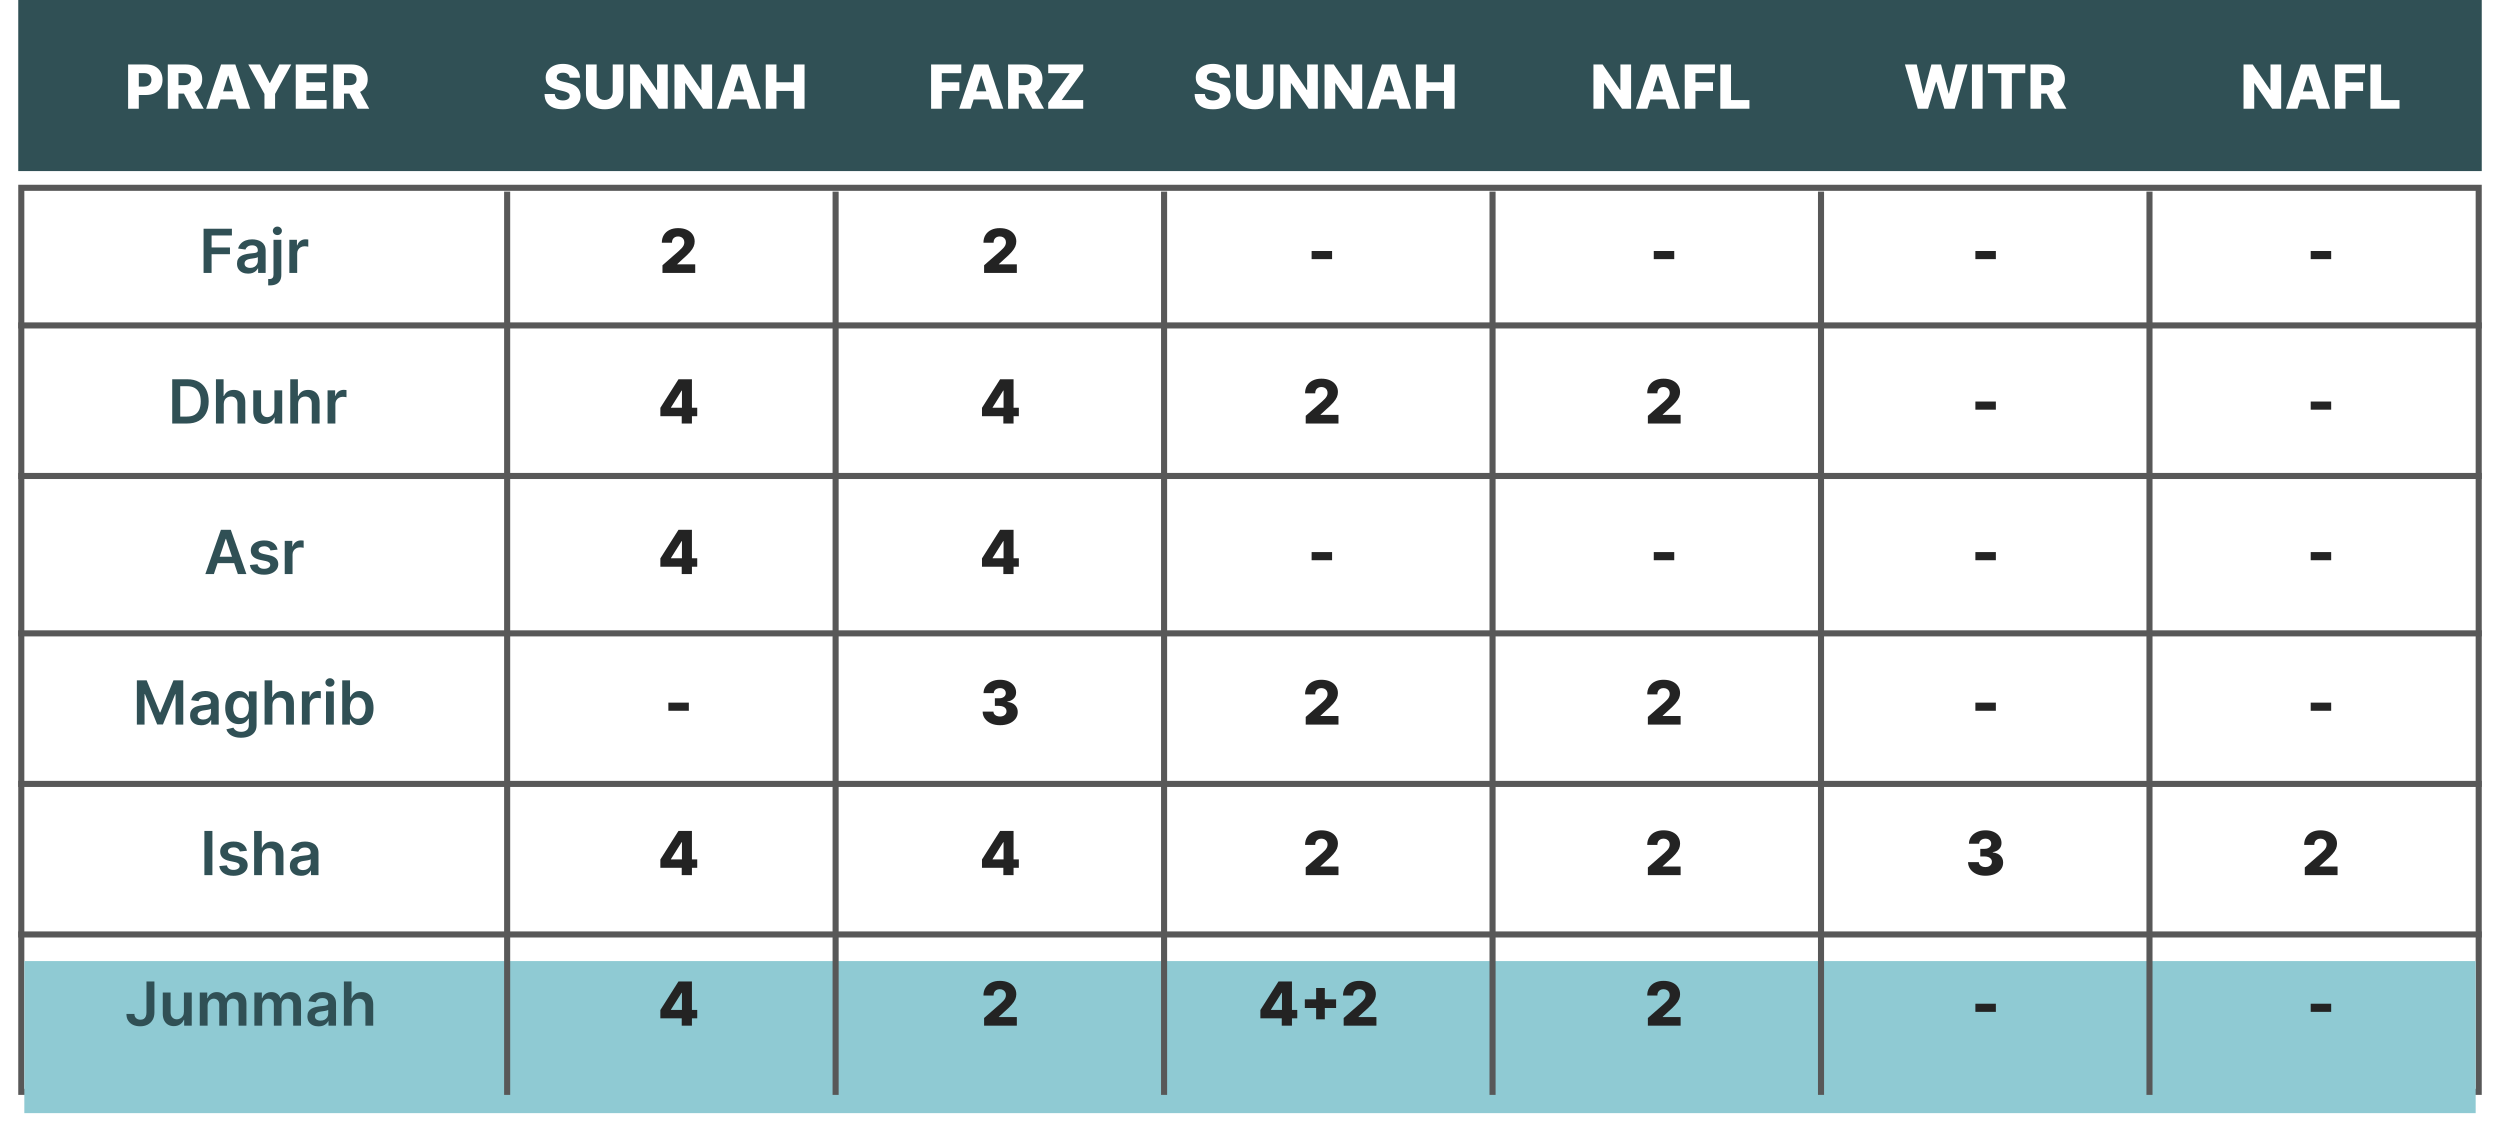 <svg width="411" height="187" viewBox="0 0 411 187" fill="none" xmlns="http://www.w3.org/2000/svg">
<rect x="3.5" y="30.875" width="404" height="148.625" fill="white" stroke="#585858"/>
<g filter="url(#filter0_d_1951_2335)">
<rect x="4" y="154" width="403" height="25" fill="#8FCAD3"/>
</g>
<rect x="3" width="405" height="28.125" fill="#305055"/>
<line x1="83.375" y1="31.5" x2="83.375" y2="180" stroke="#585858"/>
<line x1="137.375" y1="31.5" x2="137.375" y2="180" stroke="#585858"/>
<line x1="191.375" y1="31.5" x2="191.375" y2="180" stroke="#585858"/>
<line x1="245.375" y1="31.5" x2="245.375" y2="180" stroke="#585858"/>
<line x1="299.375" y1="31.5" x2="299.375" y2="180" stroke="#585858"/>
<line x1="353.375" y1="31.5" x2="353.375" y2="180" stroke="#585858"/>
<line x1="3" y1="53.5" x2="408" y2="53.5" stroke="#585858"/>
<line x1="3" y1="78.25" x2="408" y2="78.25" stroke="#585858"/>
<line x1="3" y1="104.125" x2="408" y2="104.125" stroke="#585858"/>
<line x1="3" y1="128.875" x2="408" y2="128.875" stroke="#585858"/>
<line x1="3" y1="153.625" x2="408" y2="153.625" stroke="#585858"/>
<path d="M33.467 44.875V37.602H38.126V38.707H34.785V40.681H37.807V41.785H34.785V44.875H33.467ZM40.791 44.985C40.445 44.985 40.134 44.923 39.857 44.8C39.582 44.675 39.364 44.49 39.203 44.246C39.045 44.003 38.965 43.702 38.965 43.344C38.965 43.037 39.022 42.782 39.136 42.581C39.249 42.38 39.404 42.219 39.601 42.098C39.797 41.977 40.019 41.886 40.265 41.825C40.514 41.761 40.77 41.715 41.036 41.686C41.355 41.653 41.614 41.623 41.813 41.597C42.012 41.569 42.157 41.526 42.247 41.469C42.339 41.41 42.385 41.319 42.385 41.196V41.175C42.385 40.907 42.306 40.7 42.147 40.553C41.989 40.407 41.76 40.333 41.462 40.333C41.147 40.333 40.897 40.402 40.712 40.539C40.53 40.676 40.407 40.839 40.343 41.026L39.143 40.855C39.238 40.524 39.394 40.247 39.612 40.024C39.83 39.799 40.096 39.631 40.411 39.52C40.726 39.406 41.074 39.349 41.455 39.349C41.718 39.349 41.979 39.38 42.239 39.442C42.5 39.503 42.738 39.605 42.953 39.747C43.169 39.887 43.342 40.077 43.472 40.319C43.604 40.56 43.671 40.862 43.671 41.224V44.875H42.435V44.126H42.392C42.314 44.277 42.204 44.419 42.062 44.552C41.922 44.682 41.746 44.787 41.533 44.868C41.322 44.946 41.075 44.985 40.791 44.985ZM41.124 44.041C41.383 44.041 41.606 43.99 41.796 43.888C41.985 43.784 42.131 43.646 42.232 43.476C42.337 43.305 42.389 43.12 42.389 42.918V42.276C42.348 42.309 42.28 42.34 42.183 42.368C42.088 42.396 41.981 42.421 41.863 42.443C41.745 42.464 41.627 42.483 41.511 42.499C41.395 42.516 41.295 42.53 41.21 42.542C41.018 42.568 40.846 42.611 40.695 42.67C40.543 42.729 40.424 42.812 40.336 42.918C40.248 43.023 40.205 43.157 40.205 43.323C40.205 43.56 40.291 43.739 40.464 43.859C40.637 43.98 40.857 44.041 41.124 44.041ZM44.963 39.42H46.249V45.188C46.249 45.581 46.174 45.905 46.025 46.16C45.876 46.416 45.66 46.607 45.379 46.732C45.097 46.858 44.755 46.92 44.352 46.92C44.305 46.92 44.261 46.919 44.221 46.917C44.181 46.917 44.137 46.916 44.09 46.913V45.866C44.125 45.868 44.157 45.869 44.185 45.869C44.214 45.872 44.243 45.873 44.274 45.873C44.52 45.873 44.697 45.812 44.803 45.692C44.91 45.573 44.963 45.399 44.963 45.17V39.42ZM45.602 38.646C45.397 38.646 45.22 38.579 45.073 38.444C44.929 38.307 44.857 38.142 44.857 37.95C44.857 37.756 44.929 37.592 45.073 37.457C45.22 37.319 45.397 37.251 45.602 37.251C45.806 37.251 45.98 37.319 46.124 37.457C46.271 37.592 46.345 37.756 46.345 37.95C46.345 38.142 46.271 38.307 46.124 38.444C45.98 38.579 45.806 38.646 45.602 38.646ZM47.571 44.875V39.42H48.817V40.33H48.874C48.973 40.015 49.144 39.772 49.385 39.602C49.629 39.429 49.907 39.342 50.22 39.342C50.291 39.342 50.37 39.346 50.458 39.353C50.548 39.358 50.622 39.366 50.681 39.378V40.56C50.627 40.541 50.541 40.525 50.422 40.511C50.306 40.494 50.194 40.486 50.085 40.486C49.85 40.486 49.64 40.537 49.453 40.639C49.268 40.738 49.123 40.876 49.016 41.054C48.909 41.231 48.856 41.436 48.856 41.668V44.875H47.571Z" fill="#305055"/>
<path d="M108.91 44.875V43.611L111.563 41.288C111.762 41.108 111.931 40.944 112.071 40.795C112.21 40.643 112.317 40.492 112.39 40.34C112.464 40.186 112.5 40.019 112.5 39.84C112.5 39.638 112.457 39.467 112.369 39.325C112.281 39.18 112.161 39.069 112.007 38.991C111.853 38.913 111.677 38.874 111.478 38.874C111.276 38.874 111.1 38.915 110.949 38.998C110.797 39.078 110.679 39.196 110.593 39.349C110.511 39.503 110.469 39.69 110.469 39.91H108.804C108.804 39.416 108.915 38.988 109.138 38.629C109.36 38.269 109.673 37.992 110.075 37.798C110.48 37.601 110.95 37.503 111.485 37.503C112.036 37.503 112.516 37.595 112.923 37.78C113.33 37.965 113.645 38.222 113.868 38.554C114.093 38.883 114.205 39.265 114.205 39.701C114.205 39.978 114.149 40.253 114.038 40.525C113.927 40.797 113.727 41.098 113.438 41.427C113.151 41.756 112.744 42.15 112.216 42.609L111.346 43.412V43.458H114.294V44.875H108.91Z" fill="#232323"/>
<path d="M161.785 44.875V43.611L164.438 41.288C164.637 41.108 164.806 40.944 164.946 40.795C165.085 40.643 165.192 40.492 165.265 40.34C165.339 40.186 165.375 40.019 165.375 39.84C165.375 39.638 165.332 39.467 165.244 39.325C165.156 39.18 165.036 39.069 164.882 38.991C164.728 38.913 164.552 38.874 164.353 38.874C164.151 38.874 163.975 38.915 163.824 38.998C163.672 39.078 163.554 39.196 163.468 39.349C163.386 39.503 163.344 39.69 163.344 39.91H161.679C161.679 39.416 161.79 38.988 162.013 38.629C162.235 38.269 162.548 37.992 162.95 37.798C163.355 37.601 163.825 37.503 164.36 37.503C164.911 37.503 165.391 37.595 165.798 37.78C166.205 37.965 166.52 38.222 166.743 38.554C166.968 38.883 167.08 39.265 167.08 39.701C167.08 39.978 167.024 40.253 166.913 40.525C166.802 40.797 166.602 41.098 166.313 41.427C166.026 41.756 165.619 42.15 165.091 42.609L164.221 43.412V43.458H167.169V44.875H161.785Z" fill="#232323"/>
<path d="M218.995 41.264V42.602H215.629V41.264H218.995Z" fill="#232323"/>
<path d="M275.245 41.264V42.602H271.879V41.264H275.245Z" fill="#232323"/>
<path d="M328.12 41.264V42.602H324.754V41.264H328.12Z" fill="#232323"/>
<path d="M383.245 41.264V42.602H379.879V41.264H383.245Z" fill="#232323"/>
<path d="M30.776 69.625H28.312V62.352H30.826C31.548 62.352 32.169 62.498 32.687 62.789C33.208 63.078 33.608 63.493 33.887 64.035C34.167 64.578 34.306 65.226 34.306 65.981C34.306 66.739 34.166 67.39 33.884 67.935C33.604 68.479 33.201 68.897 32.673 69.188C32.147 69.479 31.515 69.625 30.776 69.625ZM29.63 68.485H30.713C31.219 68.485 31.642 68.393 31.98 68.208C32.319 68.021 32.573 67.743 32.744 67.374C32.914 67.002 33 66.538 33 65.981C33 65.425 32.914 64.963 32.744 64.597C32.573 64.227 32.321 63.952 31.988 63.769C31.656 63.584 31.244 63.492 30.752 63.492H29.63V68.485ZM36.787 66.429V69.625H35.501V62.352H36.758V65.097H36.822C36.95 64.79 37.148 64.547 37.415 64.369C37.685 64.189 38.029 64.099 38.445 64.099C38.824 64.099 39.154 64.179 39.436 64.337C39.718 64.496 39.935 64.728 40.089 65.033C40.246 65.339 40.324 65.712 40.324 66.152V69.625H39.038V66.351C39.038 65.984 38.944 65.699 38.754 65.495C38.567 65.289 38.304 65.186 37.966 65.186C37.739 65.186 37.535 65.236 37.355 65.335C37.178 65.432 37.038 65.573 36.936 65.758C36.837 65.942 36.787 66.166 36.787 66.429ZM45.111 67.331V64.171H46.396V69.625H45.15V68.656H45.093C44.97 68.961 44.767 69.211 44.486 69.405C44.206 69.599 43.862 69.696 43.452 69.696C43.095 69.696 42.779 69.617 42.504 69.458C42.232 69.297 42.019 69.064 41.865 68.758C41.711 68.451 41.634 68.079 41.634 67.644V64.171H42.92V67.445C42.92 67.79 43.014 68.065 43.204 68.269C43.393 68.472 43.642 68.574 43.95 68.574C44.139 68.574 44.322 68.528 44.5 68.435C44.678 68.343 44.823 68.206 44.937 68.023C45.053 67.839 45.111 67.608 45.111 67.331ZM49.004 66.429V69.625H47.718V62.352H48.975V65.097H49.039C49.167 64.79 49.365 64.547 49.632 64.369C49.902 64.189 50.245 64.099 50.662 64.099C51.041 64.099 51.371 64.179 51.653 64.337C51.934 64.496 52.152 64.728 52.306 65.033C52.462 65.339 52.541 65.712 52.541 66.152V69.625H51.255V66.351C51.255 65.984 51.16 65.699 50.971 65.495C50.784 65.289 50.521 65.186 50.183 65.186C49.955 65.186 49.752 65.236 49.572 65.335C49.394 65.432 49.255 65.573 49.153 65.758C49.053 65.942 49.004 66.166 49.004 66.429ZM53.851 69.625V64.171H55.097V65.079H55.154C55.254 64.765 55.424 64.522 55.666 64.352C55.909 64.179 56.188 64.092 56.5 64.092C56.571 64.092 56.65 64.096 56.738 64.103C56.828 64.108 56.903 64.116 56.962 64.128V65.31C56.907 65.291 56.821 65.275 56.703 65.261C56.587 65.244 56.474 65.236 56.365 65.236C56.131 65.236 55.92 65.287 55.733 65.388C55.548 65.488 55.403 65.626 55.296 65.804C55.19 65.981 55.136 66.186 55.136 66.418V69.625H53.851Z" fill="#305055"/>
<path d="M108.563 68.418V67.047L111.542 62.352H112.76V64.213H112.053L110.31 66.976V67.033H114.624V68.418H108.563ZM112.075 69.625V67.999L112.11 67.398V62.352H113.754V69.625H112.075Z" fill="#232323"/>
<path d="M161.438 68.418V67.047L164.417 62.352H165.635V64.213H164.928L163.185 66.976V67.033H167.499V68.418H161.438ZM164.95 69.625V67.999L164.985 67.398V62.352H166.629V69.625H164.95Z" fill="#232323"/>
<path d="M214.66 69.625V68.361L217.313 66.038C217.512 65.858 217.681 65.694 217.821 65.545C217.96 65.393 218.067 65.242 218.14 65.09C218.214 64.936 218.25 64.769 218.25 64.59C218.25 64.388 218.207 64.217 218.119 64.075C218.031 63.93 217.911 63.819 217.757 63.741C217.603 63.663 217.427 63.624 217.228 63.624C217.026 63.624 216.85 63.665 216.699 63.748C216.547 63.828 216.429 63.946 216.343 64.099C216.261 64.253 216.219 64.44 216.219 64.66H214.554C214.554 64.166 214.665 63.738 214.888 63.379C215.11 63.019 215.423 62.742 215.825 62.548C216.23 62.351 216.7 62.253 217.235 62.253C217.786 62.253 218.266 62.345 218.673 62.53C219.08 62.715 219.395 62.972 219.618 63.304C219.843 63.633 219.955 64.015 219.955 64.451C219.955 64.728 219.899 65.003 219.788 65.275C219.677 65.547 219.477 65.848 219.188 66.177C218.901 66.506 218.494 66.9 217.966 67.359L217.096 68.162V68.208H220.044V69.625H214.66Z" fill="#232323"/>
<path d="M270.91 69.625V68.361L273.563 66.038C273.762 65.858 273.931 65.694 274.071 65.545C274.21 65.393 274.317 65.242 274.39 65.09C274.464 64.936 274.5 64.769 274.5 64.59C274.5 64.388 274.457 64.217 274.369 64.075C274.281 63.93 274.161 63.819 274.007 63.741C273.853 63.663 273.677 63.624 273.478 63.624C273.276 63.624 273.1 63.665 272.949 63.748C272.797 63.828 272.679 63.946 272.593 64.099C272.511 64.253 272.469 64.44 272.469 64.66H270.804C270.804 64.166 270.915 63.738 271.138 63.379C271.36 63.019 271.673 62.742 272.075 62.548C272.48 62.351 272.95 62.253 273.485 62.253C274.036 62.253 274.516 62.345 274.923 62.53C275.33 62.715 275.645 62.972 275.868 63.304C276.093 63.633 276.205 64.015 276.205 64.451C276.205 64.728 276.149 65.003 276.038 65.275C275.927 65.547 275.727 65.848 275.438 66.177C275.151 66.506 274.744 66.9 274.216 67.359L273.346 68.162V68.208H276.294V69.625H270.91Z" fill="#232323"/>
<path d="M328.12 66.013V67.352H324.754V66.013H328.12Z" fill="#232323"/>
<path d="M383.245 66.013V67.352H379.879V66.013H383.245Z" fill="#232323"/>
<path d="M35.163 94.375H33.757L36.317 87.102H37.944L40.508 94.375H39.101L37.159 88.594H37.102L35.163 94.375ZM35.209 91.523H39.044V92.582H35.209V91.523ZM45.632 90.362L44.46 90.49C44.427 90.372 44.369 90.26 44.286 90.156C44.205 90.052 44.096 89.968 43.959 89.904C43.822 89.84 43.654 89.808 43.455 89.808C43.187 89.808 42.962 89.866 42.78 89.982C42.6 90.098 42.511 90.249 42.514 90.433C42.511 90.592 42.569 90.721 42.688 90.82C42.809 90.92 43.008 91.001 43.284 91.065L44.215 91.264C44.731 91.376 45.114 91.552 45.365 91.793C45.619 92.035 45.747 92.351 45.749 92.742C45.747 93.085 45.646 93.388 45.447 93.651C45.251 93.911 44.977 94.115 44.627 94.261C44.276 94.408 43.874 94.481 43.419 94.481C42.752 94.481 42.214 94.342 41.807 94.062C41.4 93.781 41.157 93.389 41.079 92.887L42.333 92.766C42.39 93.013 42.51 93.198 42.695 93.324C42.88 93.449 43.12 93.512 43.416 93.512C43.721 93.512 43.966 93.449 44.151 93.324C44.338 93.198 44.431 93.043 44.431 92.859C44.431 92.702 44.371 92.573 44.25 92.472C44.132 92.37 43.947 92.292 43.696 92.237L42.766 92.042C42.243 91.933 41.856 91.749 41.605 91.492C41.354 91.231 41.23 90.902 41.232 90.504C41.23 90.168 41.321 89.877 41.505 89.631C41.692 89.382 41.952 89.19 42.283 89.055C42.617 88.918 43.002 88.849 43.437 88.849C44.076 88.849 44.579 88.986 44.946 89.258C45.316 89.53 45.544 89.898 45.632 90.362ZM46.809 94.375V88.921H48.055V89.829H48.112C48.212 89.515 48.382 89.272 48.624 89.102C48.867 88.929 49.146 88.842 49.458 88.842C49.529 88.842 49.608 88.846 49.696 88.853C49.786 88.858 49.861 88.866 49.92 88.878V90.06C49.865 90.041 49.779 90.025 49.66 90.011C49.544 89.994 49.432 89.986 49.323 89.986C49.089 89.986 48.878 90.037 48.691 90.138C48.506 90.238 48.361 90.376 48.254 90.554C48.148 90.731 48.094 90.936 48.094 91.168V94.375H46.809Z" fill="#305055"/>
<path d="M108.563 93.168V91.797L111.542 87.102H112.76V88.963H112.053L110.31 91.726V91.783H114.624V93.168H108.563ZM112.075 94.375V92.749L112.11 92.148V87.102H113.754V94.375H112.075Z" fill="#232323"/>
<path d="M161.438 93.168V91.797L164.417 87.102H165.635V88.963H164.928L163.185 91.726V91.783H167.499V93.168H161.438ZM164.95 94.375V92.749L164.985 92.148V87.102H166.629V94.375H164.95Z" fill="#232323"/>
<path d="M218.995 90.763V92.102H215.629V90.763H218.995Z" fill="#232323"/>
<path d="M275.245 90.763V92.102H271.879V90.763H275.245Z" fill="#232323"/>
<path d="M328.12 90.763V92.102H324.754V90.763H328.12Z" fill="#232323"/>
<path d="M383.245 90.763V92.102H379.879V90.763H383.245Z" fill="#232323"/>
<path d="M22.5 111.852H24.113L26.272 117.122H26.357L28.516 111.852H30.128V119.125H28.864V114.129H28.797L26.787 119.104H25.842L23.832 114.118H23.765V119.125H22.5V111.852ZM33.076 119.235C32.73 119.235 32.419 119.174 32.142 119.05C31.867 118.925 31.649 118.74 31.488 118.496C31.33 118.253 31.25 117.952 31.25 117.594C31.25 117.287 31.307 117.032 31.421 116.831C31.535 116.63 31.69 116.469 31.886 116.348C32.083 116.227 32.304 116.136 32.55 116.075C32.799 116.011 33.056 115.964 33.321 115.936C33.64 115.903 33.9 115.873 34.099 115.847C34.297 115.819 34.442 115.776 34.532 115.719C34.624 115.66 34.67 115.569 34.67 115.446V115.425C34.67 115.157 34.591 114.95 34.432 114.803C34.274 114.656 34.045 114.583 33.747 114.583C33.432 114.583 33.182 114.652 32.998 114.789C32.815 114.926 32.692 115.089 32.628 115.276L31.428 115.105C31.523 114.774 31.679 114.497 31.897 114.274C32.115 114.049 32.381 113.881 32.696 113.77C33.011 113.656 33.359 113.599 33.74 113.599C34.003 113.599 34.264 113.63 34.525 113.692C34.785 113.753 35.023 113.855 35.239 113.997C35.454 114.137 35.627 114.327 35.757 114.569C35.889 114.81 35.956 115.112 35.956 115.474V119.125H34.72V118.376H34.677C34.599 118.527 34.489 118.669 34.347 118.802C34.207 118.932 34.031 119.037 33.818 119.118C33.607 119.196 33.36 119.235 33.076 119.235ZM33.41 118.29C33.668 118.29 33.891 118.24 34.081 118.138C34.27 118.034 34.416 117.896 34.518 117.726C34.622 117.555 34.674 117.37 34.674 117.168V116.526C34.634 116.559 34.565 116.589 34.468 116.618C34.373 116.646 34.267 116.671 34.148 116.692C34.03 116.714 33.913 116.733 33.797 116.749C33.681 116.766 33.58 116.78 33.495 116.792C33.303 116.818 33.132 116.861 32.98 116.92C32.828 116.979 32.709 117.062 32.621 117.168C32.534 117.272 32.49 117.407 32.49 117.573C32.49 117.81 32.576 117.989 32.749 118.109C32.922 118.23 33.142 118.29 33.41 118.29ZM39.621 121.284C39.159 121.284 38.762 121.221 38.431 121.096C38.099 120.973 37.833 120.807 37.632 120.599C37.431 120.39 37.291 120.16 37.213 119.906L38.371 119.626C38.423 119.732 38.498 119.838 38.598 119.942C38.697 120.048 38.831 120.136 38.999 120.205C39.17 120.276 39.384 120.311 39.642 120.311C40.007 120.311 40.308 120.222 40.547 120.045C40.786 119.87 40.906 119.581 40.906 119.178V118.145H40.842C40.776 118.277 40.679 118.414 40.551 118.553C40.425 118.693 40.259 118.81 40.05 118.905C39.844 119 39.585 119.047 39.273 119.047C38.853 119.047 38.474 118.949 38.133 118.752C37.794 118.553 37.524 118.257 37.323 117.864C37.124 117.469 37.025 116.974 37.025 116.38C37.025 115.781 37.124 115.276 37.323 114.864C37.524 114.449 37.795 114.136 38.136 113.923C38.477 113.707 38.857 113.599 39.276 113.599C39.596 113.599 39.858 113.654 40.065 113.763C40.273 113.869 40.438 113.998 40.562 114.15C40.685 114.299 40.778 114.44 40.842 114.572H40.913V113.67H42.181V119.214C42.181 119.68 42.07 120.066 41.847 120.371C41.625 120.677 41.32 120.905 40.934 121.057C40.549 121.208 40.111 121.284 39.621 121.284ZM39.631 118.038C39.904 118.038 40.136 117.972 40.327 117.839C40.519 117.707 40.665 117.516 40.764 117.268C40.864 117.019 40.913 116.721 40.913 116.373C40.913 116.03 40.864 115.729 40.764 115.471C40.667 115.213 40.523 115.013 40.331 114.871C40.141 114.726 39.908 114.654 39.631 114.654C39.345 114.654 39.106 114.729 38.914 114.878C38.722 115.027 38.578 115.232 38.481 115.492C38.384 115.75 38.335 116.044 38.335 116.373C38.335 116.707 38.384 116.999 38.481 117.25C38.58 117.499 38.726 117.693 38.917 117.832C39.112 117.97 39.349 118.038 39.631 118.038ZM44.784 115.929V119.125H43.498V111.852H44.755V114.597H44.819C44.947 114.29 45.145 114.047 45.413 113.869C45.682 113.689 46.026 113.599 46.442 113.599C46.821 113.599 47.151 113.679 47.433 113.837C47.715 113.996 47.933 114.228 48.087 114.533C48.243 114.839 48.321 115.212 48.321 115.652V119.125H47.035V115.851C47.035 115.484 46.941 115.199 46.751 114.995C46.564 114.789 46.301 114.686 45.963 114.686C45.736 114.686 45.532 114.736 45.352 114.835C45.175 114.932 45.035 115.073 44.933 115.258C44.834 115.442 44.784 115.666 44.784 115.929ZM49.631 119.125V113.67H50.878V114.58H50.934C51.034 114.265 51.204 114.022 51.446 113.852C51.69 113.679 51.968 113.592 52.28 113.592C52.351 113.592 52.431 113.596 52.518 113.603C52.608 113.608 52.683 113.616 52.742 113.628V114.81C52.688 114.791 52.601 114.775 52.483 114.761C52.367 114.744 52.254 114.736 52.145 114.736C51.911 114.736 51.7 114.787 51.513 114.888C51.329 114.988 51.183 115.126 51.077 115.304C50.97 115.482 50.917 115.686 50.917 115.918V119.125H49.631ZM53.596 119.125V113.67H54.882V119.125H53.596ZM54.242 112.896C54.039 112.896 53.864 112.829 53.717 112.694C53.57 112.557 53.497 112.392 53.497 112.2C53.497 112.006 53.57 111.842 53.717 111.707C53.864 111.569 54.039 111.501 54.242 111.501C54.448 111.501 54.623 111.569 54.768 111.707C54.915 111.842 54.988 112.006 54.988 112.2C54.988 112.392 54.915 112.557 54.768 112.694C54.623 112.829 54.448 112.896 54.242 112.896ZM56.26 119.125V111.852H57.546V114.572H57.599C57.665 114.44 57.759 114.299 57.88 114.15C58 113.998 58.164 113.869 58.37 113.763C58.576 113.654 58.838 113.599 59.158 113.599C59.579 113.599 59.959 113.707 60.298 113.923C60.639 114.136 60.909 114.452 61.108 114.871C61.309 115.287 61.409 115.799 61.409 116.405C61.409 117.004 61.311 117.513 61.115 117.932C60.918 118.351 60.651 118.67 60.312 118.891C59.974 119.111 59.59 119.221 59.162 119.221C58.849 119.221 58.59 119.169 58.384 119.065C58.178 118.96 58.012 118.835 57.887 118.688C57.764 118.539 57.668 118.398 57.599 118.266H57.525V119.125H56.26ZM57.521 116.398C57.521 116.75 57.571 117.059 57.67 117.325C57.772 117.59 57.917 117.797 58.107 117.946C58.299 118.093 58.531 118.166 58.803 118.166C59.087 118.166 59.325 118.09 59.517 117.939C59.709 117.785 59.853 117.576 59.95 117.31C60.049 117.043 60.099 116.739 60.099 116.398C60.099 116.059 60.05 115.759 59.953 115.496C59.856 115.233 59.712 115.027 59.52 114.878C59.328 114.729 59.089 114.654 58.803 114.654C58.528 114.654 58.295 114.726 58.103 114.871C57.912 115.015 57.766 115.218 57.666 115.478C57.569 115.738 57.521 116.045 57.521 116.398Z" fill="#305055"/>
<path d="M113.245 115.513V116.852H109.879V115.513H113.245Z" fill="#232323"/>
<path d="M164.405 119.224C163.851 119.224 163.36 119.13 162.931 118.94C162.505 118.749 162.169 118.485 161.923 118.148C161.677 117.812 161.551 117.425 161.546 116.987H163.315C163.322 117.146 163.373 117.287 163.468 117.41C163.562 117.531 163.691 117.625 163.855 117.694C164.018 117.763 164.204 117.797 164.412 117.797C164.621 117.797 164.804 117.76 164.963 117.687C165.124 117.611 165.249 117.508 165.339 117.378C165.429 117.245 165.473 117.094 165.47 116.923C165.473 116.753 165.424 116.601 165.325 116.469C165.225 116.336 165.085 116.233 164.902 116.16C164.722 116.086 164.509 116.05 164.263 116.05H163.556V114.8H164.263C164.478 114.8 164.668 114.764 164.831 114.693C164.997 114.622 165.126 114.523 165.218 114.395C165.311 114.265 165.356 114.116 165.353 113.947C165.356 113.784 165.317 113.641 165.236 113.518C165.158 113.392 165.048 113.295 164.906 113.227C164.766 113.158 164.604 113.124 164.419 113.124C164.225 113.124 164.049 113.158 163.89 113.227C163.734 113.295 163.61 113.392 163.517 113.518C163.425 113.643 163.376 113.789 163.372 113.955H161.692C161.697 113.521 161.818 113.14 162.054 112.811C162.291 112.48 162.613 112.22 163.02 112.033C163.43 111.846 163.896 111.753 164.419 111.753C164.94 111.753 165.398 111.844 165.794 112.026C166.189 112.209 166.497 112.457 166.717 112.772C166.937 113.085 167.047 113.438 167.047 113.834C167.05 114.243 166.916 114.581 166.646 114.846C166.378 115.111 166.034 115.274 165.612 115.336V115.393C166.176 115.459 166.601 115.641 166.887 115.94C167.176 116.238 167.319 116.611 167.317 117.058C167.317 117.48 167.193 117.854 166.944 118.18C166.698 118.505 166.355 118.76 165.914 118.947C165.476 119.132 164.973 119.224 164.405 119.224Z" fill="#232323"/>
<path d="M214.66 119.125V117.861L217.313 115.538C217.512 115.358 217.681 115.194 217.821 115.045C217.96 114.893 218.067 114.742 218.14 114.59C218.214 114.436 218.25 114.269 218.25 114.089C218.25 113.888 218.207 113.717 218.119 113.575C218.031 113.43 217.911 113.319 217.757 113.241C217.603 113.163 217.427 113.124 217.228 113.124C217.026 113.124 216.85 113.165 216.699 113.248C216.547 113.328 216.429 113.446 216.343 113.599C216.261 113.753 216.219 113.94 216.219 114.161H214.554C214.554 113.666 214.665 113.238 214.888 112.879C215.11 112.519 215.423 112.242 215.825 112.048C216.23 111.851 216.7 111.753 217.235 111.753C217.786 111.753 218.266 111.845 218.673 112.03C219.08 112.214 219.395 112.473 219.618 112.804C219.843 113.133 219.955 113.515 219.955 113.951C219.955 114.228 219.899 114.503 219.788 114.775C219.677 115.047 219.477 115.348 219.188 115.677C218.901 116.006 218.494 116.4 217.966 116.859L217.096 117.662V117.708H220.044V119.125H214.66Z" fill="#232323"/>
<path d="M270.91 119.125V117.861L273.563 115.538C273.762 115.358 273.931 115.194 274.071 115.045C274.21 114.893 274.317 114.742 274.39 114.59C274.464 114.436 274.5 114.269 274.5 114.089C274.5 113.888 274.457 113.717 274.369 113.575C274.281 113.43 274.161 113.319 274.007 113.241C273.853 113.163 273.677 113.124 273.478 113.124C273.276 113.124 273.1 113.165 272.949 113.248C272.797 113.328 272.679 113.446 272.593 113.599C272.511 113.753 272.469 113.94 272.469 114.161H270.804C270.804 113.666 270.915 113.238 271.138 112.879C271.36 112.519 271.673 112.242 272.075 112.048C272.48 111.851 272.95 111.753 273.485 111.753C274.036 111.753 274.516 111.845 274.923 112.03C275.33 112.214 275.645 112.473 275.868 112.804C276.093 113.133 276.205 113.515 276.205 113.951C276.205 114.228 276.149 114.503 276.038 114.775C275.927 115.047 275.727 115.348 275.438 115.677C275.151 116.006 274.744 116.4 274.216 116.859L273.346 117.662V117.708H276.294V119.125H270.91Z" fill="#232323"/>
<path d="M328.12 115.513V116.852H324.754V115.513H328.12Z" fill="#232323"/>
<path d="M383.245 115.513V116.852H379.879V115.513H383.245Z" fill="#232323"/>
<path d="M34.919 136.602V143.875H33.601V136.602H34.919ZM40.599 139.862L39.428 139.99C39.395 139.872 39.337 139.76 39.254 139.656C39.173 139.552 39.064 139.468 38.927 139.404C38.79 139.34 38.621 139.308 38.423 139.308C38.155 139.308 37.93 139.366 37.748 139.482C37.568 139.598 37.479 139.749 37.482 139.933C37.479 140.092 37.537 140.221 37.656 140.32C37.776 140.42 37.975 140.501 38.252 140.565L39.183 140.764C39.699 140.875 40.082 141.052 40.333 141.293C40.587 141.535 40.714 141.851 40.717 142.241C40.714 142.585 40.614 142.888 40.415 143.151C40.218 143.411 39.945 143.615 39.594 143.761C39.244 143.908 38.842 143.982 38.387 143.982C37.719 143.982 37.182 143.842 36.775 143.562C36.368 143.281 36.125 142.889 36.047 142.387L37.3 142.266C37.357 142.513 37.478 142.698 37.663 142.824C37.847 142.949 38.088 143.012 38.384 143.012C38.689 143.012 38.934 142.949 39.119 142.824C39.306 142.698 39.399 142.543 39.399 142.359C39.399 142.202 39.339 142.073 39.218 141.972C39.1 141.87 38.915 141.792 38.664 141.737L37.734 141.542C37.211 141.433 36.824 141.25 36.572 140.991C36.322 140.731 36.197 140.402 36.2 140.004C36.197 139.668 36.288 139.377 36.473 139.131C36.66 138.882 36.919 138.69 37.251 138.555C37.585 138.418 37.969 138.349 38.405 138.349C39.044 138.349 39.547 138.486 39.914 138.758C40.283 139.03 40.512 139.398 40.599 139.862ZM43.062 140.679V143.875H41.777V136.602H43.034V139.347H43.098C43.226 139.04 43.423 138.797 43.691 138.619C43.961 138.439 44.304 138.349 44.721 138.349C45.099 138.349 45.43 138.429 45.711 138.587C45.993 138.746 46.211 138.978 46.365 139.283C46.521 139.589 46.599 139.962 46.599 140.402V143.875H45.314V140.601C45.314 140.234 45.219 139.949 45.03 139.745C44.843 139.539 44.58 139.436 44.241 139.436C44.014 139.436 43.81 139.486 43.63 139.585C43.453 139.682 43.313 139.823 43.211 140.008C43.112 140.192 43.062 140.416 43.062 140.679ZM49.479 143.985C49.133 143.985 48.822 143.924 48.545 143.8C48.271 143.675 48.053 143.49 47.892 143.246C47.733 143.003 47.654 142.702 47.654 142.344C47.654 142.037 47.711 141.782 47.824 141.581C47.938 141.38 48.093 141.219 48.289 141.098C48.486 140.977 48.707 140.886 48.954 140.825C49.202 140.761 49.459 140.714 49.724 140.686C50.044 140.653 50.303 140.623 50.502 140.597C50.701 140.569 50.845 140.526 50.935 140.469C51.027 140.41 51.074 140.319 51.074 140.196V140.175C51.074 139.907 50.994 139.7 50.836 139.553C50.677 139.406 50.449 139.333 50.15 139.333C49.835 139.333 49.586 139.402 49.401 139.539C49.219 139.676 49.096 139.839 49.032 140.026L47.831 139.855C47.926 139.524 48.082 139.247 48.3 139.024C48.518 138.799 48.784 138.631 49.099 138.52C49.414 138.406 49.762 138.349 50.143 138.349C50.406 138.349 50.668 138.38 50.928 138.442C51.188 138.503 51.426 138.605 51.642 138.747C51.857 138.887 52.03 139.077 52.16 139.319C52.293 139.56 52.359 139.862 52.359 140.224V143.875H51.123V143.126H51.081C51.003 143.277 50.892 143.419 50.75 143.552C50.611 143.682 50.434 143.787 50.221 143.868C50.011 143.946 49.763 143.985 49.479 143.985ZM49.813 143.04C50.071 143.04 50.295 142.99 50.484 142.888C50.673 142.784 50.819 142.646 50.921 142.476C51.025 142.305 51.077 142.12 51.077 141.918V141.276C51.037 141.309 50.968 141.339 50.871 141.368C50.776 141.396 50.67 141.421 50.552 141.442C50.433 141.464 50.316 141.483 50.2 141.499C50.084 141.516 49.983 141.53 49.898 141.542C49.706 141.568 49.535 141.611 49.383 141.67C49.232 141.729 49.112 141.812 49.025 141.918C48.937 142.022 48.893 142.157 48.893 142.323C48.893 142.56 48.98 142.739 49.152 142.859C49.325 142.98 49.545 143.04 49.813 143.04Z" fill="#305055"/>
<path d="M108.563 142.668V141.297L111.542 136.602H112.76V138.463H112.053L110.31 141.226V141.283H114.624V142.668H108.563ZM112.075 143.875V142.249L112.11 141.648V136.602H113.754V143.875H112.075Z" fill="#232323"/>
<path d="M161.438 142.668V141.297L164.417 136.602H165.635V138.463H164.928L163.185 141.226V141.283H167.499V142.668H161.438ZM164.95 143.875V142.249L164.985 141.648V136.602H166.629V143.875H164.95Z" fill="#232323"/>
<path d="M214.66 143.875V142.611L217.313 140.288C217.512 140.108 217.681 139.944 217.821 139.795C217.96 139.643 218.067 139.492 218.14 139.34C218.214 139.186 218.25 139.019 218.25 138.839C218.25 138.638 218.207 138.467 218.119 138.325C218.031 138.18 217.911 138.069 217.757 137.991C217.603 137.913 217.427 137.874 217.228 137.874C217.026 137.874 216.85 137.915 216.699 137.998C216.547 138.078 216.429 138.196 216.343 138.349C216.261 138.503 216.219 138.69 216.219 138.911H214.554C214.554 138.416 214.665 137.988 214.888 137.629C215.11 137.269 215.423 136.992 215.825 136.798C216.23 136.601 216.7 136.503 217.235 136.503C217.786 136.503 218.266 136.595 218.673 136.78C219.08 136.964 219.395 137.223 219.618 137.554C219.843 137.883 219.955 138.265 219.955 138.701C219.955 138.978 219.899 139.253 219.788 139.525C219.677 139.797 219.477 140.098 219.188 140.427C218.901 140.756 218.494 141.15 217.966 141.609L217.096 142.412V142.458H220.044V143.875H214.66Z" fill="#232323"/>
<path d="M270.91 143.875V142.611L273.563 140.288C273.762 140.108 273.931 139.944 274.071 139.795C274.21 139.643 274.317 139.492 274.39 139.34C274.464 139.186 274.5 139.019 274.5 138.839C274.5 138.638 274.457 138.467 274.369 138.325C274.281 138.18 274.161 138.069 274.007 137.991C273.853 137.913 273.677 137.874 273.478 137.874C273.276 137.874 273.1 137.915 272.949 137.998C272.797 138.078 272.679 138.196 272.593 138.349C272.511 138.503 272.469 138.69 272.469 138.911H270.804C270.804 138.416 270.915 137.988 271.138 137.629C271.36 137.269 271.673 136.992 272.075 136.798C272.48 136.601 272.95 136.503 273.485 136.503C274.036 136.503 274.516 136.595 274.923 136.78C275.33 136.964 275.645 137.223 275.868 137.554C276.093 137.883 276.205 138.265 276.205 138.701C276.205 138.978 276.149 139.253 276.038 139.525C275.927 139.797 275.727 140.098 275.438 140.427C275.151 140.756 274.744 141.15 274.216 141.609L273.346 142.412V142.458H276.294V143.875H270.91Z" fill="#232323"/>
<path d="M326.405 143.974C325.851 143.974 325.36 143.88 324.931 143.69C324.505 143.499 324.169 143.235 323.923 142.898C323.677 142.562 323.551 142.175 323.546 141.737H325.315C325.322 141.896 325.373 142.037 325.468 142.16C325.562 142.281 325.691 142.375 325.855 142.444C326.018 142.513 326.204 142.547 326.412 142.547C326.621 142.547 326.804 142.51 326.963 142.437C327.124 142.361 327.249 142.258 327.339 142.128C327.429 141.995 327.473 141.844 327.47 141.673C327.473 141.503 327.424 141.351 327.325 141.219C327.225 141.086 327.085 140.983 326.902 140.91C326.722 140.836 326.509 140.8 326.263 140.8H325.556V139.55H326.263C326.478 139.55 326.668 139.514 326.831 139.443C326.997 139.372 327.126 139.273 327.218 139.145C327.311 139.015 327.356 138.866 327.353 138.697C327.356 138.534 327.317 138.391 327.236 138.268C327.158 138.142 327.048 138.045 326.906 137.977C326.766 137.908 326.604 137.874 326.419 137.874C326.225 137.874 326.049 137.908 325.89 137.977C325.734 138.045 325.61 138.142 325.517 138.268C325.425 138.393 325.376 138.539 325.372 138.705H323.692C323.697 138.271 323.818 137.89 324.054 137.561C324.291 137.23 324.613 136.97 325.02 136.783C325.43 136.596 325.896 136.503 326.419 136.503C326.94 136.503 327.398 136.594 327.794 136.776C328.189 136.959 328.497 137.207 328.717 137.522C328.937 137.835 329.047 138.188 329.047 138.584C329.05 138.993 328.916 139.331 328.646 139.596C328.378 139.861 328.034 140.024 327.612 140.086V140.143C328.176 140.209 328.601 140.391 328.887 140.69C329.176 140.988 329.319 141.361 329.317 141.808C329.317 142.23 329.193 142.604 328.944 142.93C328.698 143.255 328.355 143.51 327.914 143.697C327.476 143.882 326.973 143.974 326.405 143.974Z" fill="#232323"/>
<path d="M378.91 143.875V142.611L381.563 140.288C381.762 140.108 381.931 139.944 382.071 139.795C382.21 139.643 382.317 139.492 382.39 139.34C382.464 139.186 382.5 139.019 382.5 138.839C382.5 138.638 382.457 138.467 382.369 138.325C382.281 138.18 382.161 138.069 382.007 137.991C381.853 137.913 381.677 137.874 381.478 137.874C381.276 137.874 381.1 137.915 380.949 137.998C380.797 138.078 380.679 138.196 380.593 138.349C380.511 138.503 380.469 138.69 380.469 138.911H378.804C378.804 138.416 378.915 137.988 379.138 137.629C379.36 137.269 379.673 136.992 380.075 136.798C380.48 136.601 380.95 136.503 381.485 136.503C382.036 136.503 382.516 136.595 382.923 136.78C383.33 136.964 383.645 137.223 383.868 137.554C384.093 137.883 384.205 138.265 384.205 138.701C384.205 138.978 384.149 139.253 384.038 139.525C383.927 139.797 383.727 140.098 383.438 140.427C383.151 140.756 382.744 141.15 382.216 141.609L381.346 142.412V142.458H384.294V143.875H378.91Z" fill="#232323"/>
<path d="M24.08 161.352H25.387V166.466C25.384 166.935 25.285 167.338 25.088 167.677C24.892 168.013 24.617 168.272 24.265 168.455C23.914 168.634 23.506 168.724 23.039 168.724C22.613 168.724 22.23 168.649 21.889 168.497C21.55 168.343 21.282 168.116 21.083 167.815C20.884 167.515 20.784 167.141 20.784 166.693H22.095C22.097 166.89 22.14 167.059 22.223 167.201C22.308 167.343 22.425 167.452 22.574 167.528C22.723 167.603 22.895 167.641 23.089 167.641C23.3 167.641 23.479 167.598 23.625 167.51C23.772 167.42 23.883 167.287 23.959 167.112C24.037 166.937 24.077 166.722 24.08 166.466V161.352ZM30.236 166.331V163.17H31.521V168.625H30.275V167.656H30.218C30.095 167.961 29.892 168.211 29.611 168.405C29.331 168.599 28.987 168.696 28.577 168.696C28.22 168.696 27.904 168.617 27.629 168.458C27.357 168.297 27.144 168.064 26.99 167.759C26.836 167.451 26.759 167.079 26.759 166.643V163.17H28.045V166.445C28.045 166.79 28.139 167.065 28.329 167.268C28.518 167.472 28.767 167.574 29.075 167.574C29.264 167.574 29.447 167.528 29.625 167.435C29.802 167.343 29.948 167.206 30.062 167.023C30.178 166.839 30.236 166.608 30.236 166.331ZM32.843 168.625V163.17H34.072V164.097H34.136C34.249 163.785 34.438 163.541 34.7 163.366C34.963 163.188 35.277 163.099 35.641 163.099C36.011 163.099 36.322 163.189 36.575 163.369C36.831 163.547 37.011 163.79 37.115 164.097H37.172C37.293 163.794 37.496 163.553 37.783 163.373C38.072 163.191 38.414 163.099 38.809 163.099C39.311 163.099 39.721 163.258 40.038 163.575C40.355 163.893 40.514 164.355 40.514 164.964V168.625H39.224V165.163C39.224 164.824 39.135 164.577 38.955 164.42C38.775 164.262 38.554 164.183 38.294 164.183C37.984 164.183 37.741 164.28 37.566 164.474C37.393 164.665 37.307 164.915 37.307 165.223V168.625H36.046V165.109C36.046 164.828 35.961 164.603 35.791 164.435C35.623 164.267 35.402 164.183 35.13 164.183C34.945 164.183 34.777 164.23 34.626 164.325C34.474 164.417 34.353 164.548 34.264 164.719C34.174 164.887 34.129 165.083 34.129 165.308V168.625H32.843ZM41.818 168.625V163.17H43.046V164.097H43.11C43.224 163.785 43.412 163.541 43.675 163.366C43.938 163.188 44.252 163.099 44.616 163.099C44.985 163.099 45.297 163.189 45.55 163.369C45.806 163.547 45.986 163.79 46.09 164.097H46.147C46.267 163.794 46.471 163.553 46.757 163.373C47.046 163.191 47.388 163.099 47.784 163.099C48.285 163.099 48.695 163.258 49.012 163.575C49.33 163.893 49.488 164.355 49.488 164.964V168.625H48.199V165.163C48.199 164.824 48.109 164.577 47.929 164.42C47.749 164.262 47.529 164.183 47.269 164.183C46.959 164.183 46.716 164.28 46.541 164.474C46.368 164.665 46.282 164.915 46.282 165.223V168.625H45.021V165.109C45.021 164.828 44.936 164.603 44.765 164.435C44.597 164.267 44.377 164.183 44.105 164.183C43.92 164.183 43.752 164.23 43.6 164.325C43.449 164.417 43.328 164.548 43.238 164.719C43.148 164.887 43.103 165.083 43.103 165.308V168.625H41.818ZM52.362 168.735C52.016 168.735 51.705 168.674 51.428 168.55C51.153 168.425 50.936 168.24 50.775 167.996C50.616 167.753 50.537 167.452 50.537 167.094C50.537 166.787 50.593 166.532 50.707 166.331C50.821 166.13 50.976 165.969 51.172 165.848C51.369 165.727 51.59 165.636 51.836 165.575C52.085 165.511 52.342 165.464 52.607 165.436C52.927 165.403 53.186 165.373 53.385 165.347C53.584 165.319 53.728 165.276 53.818 165.219C53.91 165.16 53.956 165.069 53.956 164.946V164.925C53.956 164.657 53.877 164.45 53.718 164.303C53.56 164.156 53.331 164.083 53.033 164.083C52.718 164.083 52.468 164.152 52.284 164.289C52.102 164.426 51.978 164.589 51.914 164.776L50.714 164.605C50.809 164.274 50.965 163.997 51.183 163.774C51.401 163.549 51.667 163.381 51.982 163.27C52.297 163.156 52.645 163.099 53.026 163.099C53.289 163.099 53.55 163.13 53.811 163.192C54.071 163.253 54.309 163.355 54.525 163.497C54.74 163.637 54.913 163.827 55.043 164.069C55.176 164.31 55.242 164.612 55.242 164.974V168.625H54.006V167.876H53.964C53.885 168.027 53.775 168.169 53.633 168.302C53.494 168.432 53.317 168.537 53.104 168.618C52.893 168.696 52.646 168.735 52.362 168.735ZM52.696 167.79C52.954 167.79 53.178 167.74 53.367 167.638C53.556 167.534 53.702 167.396 53.804 167.226C53.908 167.055 53.96 166.87 53.96 166.668V166.026C53.92 166.059 53.851 166.089 53.754 166.118C53.659 166.146 53.553 166.171 53.434 166.192C53.316 166.214 53.199 166.233 53.083 166.249C52.967 166.266 52.866 166.28 52.781 166.292C52.589 166.318 52.418 166.361 52.266 166.42C52.115 166.479 51.995 166.562 51.907 166.668C51.82 166.772 51.776 166.907 51.776 167.073C51.776 167.31 51.862 167.489 52.035 167.609C52.208 167.73 52.428 167.79 52.696 167.79ZM57.82 165.429V168.625H56.535V161.352H57.792V164.097H57.856C57.983 163.79 58.181 163.547 58.449 163.369C58.718 163.189 59.062 163.099 59.478 163.099C59.857 163.099 60.188 163.179 60.469 163.337C60.751 163.496 60.969 163.728 61.123 164.033C61.279 164.339 61.357 164.712 61.357 165.152V168.625H60.072V165.351C60.072 164.984 59.977 164.699 59.787 164.495C59.6 164.289 59.338 164.186 58.999 164.186C58.772 164.186 58.568 164.236 58.388 164.335C58.211 164.432 58.071 164.573 57.969 164.758C57.87 164.942 57.82 165.166 57.82 165.429Z" fill="#305055"/>
<path d="M108.563 167.418V166.047L111.542 161.352H112.76V163.213H112.053L110.31 165.976V166.033H114.624V167.418H108.563ZM112.075 168.625V166.999L112.11 166.398V161.352H113.754V168.625H112.075Z" fill="#232323"/>
<path d="M161.785 168.625V167.361L164.438 165.038C164.637 164.858 164.806 164.694 164.946 164.545C165.085 164.393 165.192 164.242 165.265 164.09C165.339 163.936 165.375 163.769 165.375 163.589C165.375 163.388 165.332 163.217 165.244 163.075C165.156 162.93 165.036 162.819 164.882 162.741C164.728 162.663 164.552 162.624 164.353 162.624C164.151 162.624 163.975 162.665 163.824 162.748C163.672 162.828 163.554 162.946 163.468 163.099C163.386 163.253 163.344 163.44 163.344 163.661H161.679C161.679 163.166 161.79 162.738 162.013 162.379C162.235 162.019 162.548 161.742 162.95 161.548C163.355 161.351 163.825 161.253 164.36 161.253C164.911 161.253 165.391 161.345 165.798 161.53C166.205 161.714 166.52 161.973 166.743 162.304C166.968 162.633 167.08 163.015 167.08 163.451C167.08 163.728 167.024 164.003 166.913 164.275C166.802 164.547 166.602 164.848 166.313 165.177C166.026 165.506 165.619 165.9 165.091 166.359L164.221 167.162V167.208H167.169V168.625H161.785Z" fill="#232323"/>
<path d="M207.207 167.418V166.047L210.187 161.352H211.405V163.213H210.698L208.954 165.976V166.033H213.269V167.418H207.207ZM210.719 168.625V166.999L210.755 166.398V161.352H212.399V168.625H210.719ZM216.371 167.574V162.432H217.802V167.574H216.371ZM214.514 165.72V164.286H219.656V165.72H214.514ZM220.9 168.625V167.361L223.552 165.038C223.751 164.858 223.92 164.694 224.06 164.545C224.2 164.393 224.306 164.242 224.38 164.09C224.453 163.936 224.49 163.769 224.49 163.589C224.49 163.388 224.446 163.217 224.358 163.075C224.271 162.93 224.15 162.819 223.996 162.741C223.842 162.663 223.666 162.624 223.467 162.624C223.266 162.624 223.089 162.665 222.938 162.748C222.786 162.828 222.668 162.946 222.583 163.099C222.5 163.253 222.458 163.44 222.458 163.661H220.793C220.793 163.166 220.904 162.738 221.127 162.379C221.349 162.019 221.662 161.742 222.064 161.548C222.469 161.351 222.939 161.253 223.474 161.253C224.026 161.253 224.505 161.345 224.912 161.53C225.319 161.714 225.634 161.973 225.857 162.304C226.082 162.633 226.194 163.015 226.194 163.451C226.194 163.728 226.139 164.003 226.027 164.275C225.916 164.547 225.716 164.848 225.427 165.177C225.141 165.506 224.734 165.9 224.206 166.359L223.336 167.162V167.208H226.283V168.625H220.9Z" fill="#232323"/>
<path d="M270.91 168.625V167.361L273.563 165.038C273.762 164.858 273.931 164.694 274.071 164.545C274.21 164.393 274.317 164.242 274.39 164.09C274.464 163.936 274.5 163.769 274.5 163.589C274.5 163.388 274.457 163.217 274.369 163.075C274.281 162.93 274.161 162.819 274.007 162.741C273.853 162.663 273.677 162.624 273.478 162.624C273.276 162.624 273.1 162.665 272.949 162.748C272.797 162.828 272.679 162.946 272.593 163.099C272.511 163.253 272.469 163.44 272.469 163.661H270.804C270.804 163.166 270.915 162.738 271.138 162.379C271.36 162.019 271.673 161.742 272.075 161.548C272.48 161.351 272.95 161.253 273.485 161.253C274.036 161.253 274.516 161.345 274.923 161.53C275.33 161.714 275.645 161.973 275.868 162.304C276.093 162.633 276.205 163.015 276.205 163.451C276.205 163.728 276.149 164.003 276.038 164.275C275.927 164.547 275.727 164.848 275.438 165.177C275.151 165.506 274.744 165.9 274.216 166.359L273.346 167.162V167.208H276.294V168.625H270.91Z" fill="#232323"/>
<path d="M328.12 165.013V166.352H324.754V165.013H328.12Z" fill="#232323"/>
<path d="M383.245 165.013V166.352H379.879V165.013H383.245Z" fill="#232323"/>
<path d="M21.062 17.875V10.602H24.066C24.611 10.602 25.081 10.709 25.476 10.922C25.874 11.133 26.18 11.427 26.396 11.806C26.611 12.182 26.719 12.62 26.719 13.12C26.719 13.622 26.609 14.061 26.389 14.438C26.171 14.812 25.86 15.102 25.455 15.307C25.05 15.514 24.57 15.617 24.013 15.617H22.159V14.232H23.686C23.952 14.232 24.173 14.185 24.351 14.093C24.53 14.001 24.666 13.872 24.759 13.706C24.851 13.538 24.897 13.343 24.897 13.12C24.897 12.895 24.851 12.701 24.759 12.538C24.666 12.372 24.53 12.244 24.351 12.154C24.171 12.064 23.949 12.019 23.686 12.019H22.82V17.875H21.062ZM27.586 17.875V10.602H30.59C31.134 10.602 31.604 10.7 32 10.897C32.397 11.091 32.704 11.37 32.919 11.735C33.135 12.097 33.242 12.527 33.242 13.024C33.242 13.528 33.133 13.957 32.912 14.31C32.692 14.66 32.38 14.928 31.975 15.112C31.57 15.294 31.091 15.386 30.537 15.386H28.637V14.001H30.21C30.475 14.001 30.696 13.966 30.874 13.898C31.054 13.827 31.19 13.72 31.282 13.578C31.375 13.434 31.421 13.249 31.421 13.024C31.421 12.799 31.375 12.613 31.282 12.467C31.19 12.318 31.054 12.206 30.874 12.133C30.694 12.057 30.473 12.019 30.21 12.019H29.343V17.875H27.586ZM31.68 14.551L33.491 17.875H31.573L29.798 14.551H31.68ZM35.78 17.875H33.891L36.344 10.602H38.685L41.139 17.875H39.249L37.541 12.435H37.484L35.78 17.875ZM35.528 15.013H39.477V16.348H35.528V15.013ZM40.817 10.602H42.781L44.319 13.646H44.383L45.92 10.602H47.884L45.224 15.446V17.875H43.477V15.446L40.817 10.602ZM48.621 17.875V10.602H53.692V12.03H50.379V13.521H53.432V14.952H50.379V16.447H53.692V17.875H48.621ZM54.793 17.875V10.602H57.797C58.341 10.602 58.811 10.7 59.207 10.897C59.604 11.091 59.911 11.37 60.126 11.735C60.342 12.097 60.45 12.527 60.45 13.024C60.45 13.528 60.34 13.957 60.119 14.31C59.899 14.66 59.587 14.928 59.182 15.112C58.777 15.294 58.298 15.386 57.744 15.386H55.844V14.001H57.417C57.682 14.001 57.903 13.966 58.081 13.898C58.261 13.827 58.397 13.72 58.489 13.578C58.582 13.434 58.628 13.249 58.628 13.024C58.628 12.799 58.582 12.613 58.489 12.467C58.397 12.318 58.261 12.206 58.081 12.133C57.901 12.057 57.68 12.019 57.417 12.019H56.55V17.875H54.793ZM58.887 14.551L60.698 17.875H58.781L57.005 14.551H58.887Z" fill="white"/>
<path d="M93.66 12.783C93.637 12.522 93.531 12.32 93.344 12.175C93.159 12.029 92.896 11.955 92.552 11.955C92.325 11.955 92.136 11.985 91.984 12.044C91.833 12.103 91.719 12.185 91.643 12.289C91.567 12.391 91.528 12.508 91.526 12.641C91.521 12.749 91.543 12.845 91.59 12.928C91.64 13.011 91.711 13.085 91.803 13.148C91.898 13.21 92.011 13.264 92.144 13.312C92.276 13.359 92.426 13.401 92.591 13.436L93.216 13.578C93.576 13.656 93.893 13.76 94.168 13.891C94.445 14.021 94.677 14.176 94.864 14.356C95.053 14.536 95.197 14.743 95.294 14.977C95.391 15.212 95.441 15.474 95.443 15.766C95.441 16.225 95.325 16.619 95.095 16.948C94.865 17.277 94.535 17.529 94.104 17.704C93.676 17.88 93.158 17.967 92.552 17.967C91.944 17.967 91.414 17.876 90.961 17.694C90.509 17.512 90.158 17.235 89.907 16.863C89.656 16.491 89.527 16.021 89.52 15.453H91.203C91.217 15.688 91.28 15.883 91.391 16.039C91.502 16.195 91.655 16.314 91.849 16.394C92.046 16.475 92.273 16.515 92.531 16.515C92.768 16.515 92.969 16.483 93.135 16.419C93.303 16.355 93.432 16.266 93.522 16.153C93.612 16.039 93.658 15.909 93.66 15.762C93.658 15.625 93.615 15.508 93.532 15.411C93.45 15.311 93.322 15.226 93.149 15.155C92.978 15.081 92.761 15.014 92.496 14.952L91.736 14.775C91.106 14.63 90.61 14.397 90.248 14.075C89.885 13.751 89.706 13.313 89.708 12.761C89.706 12.312 89.826 11.917 90.07 11.579C90.314 11.24 90.651 10.976 91.082 10.787C91.513 10.598 92.004 10.503 92.556 10.503C93.119 10.503 93.608 10.599 94.022 10.79C94.439 10.98 94.762 11.246 94.992 11.589C95.222 11.933 95.339 12.331 95.344 12.783H93.66ZM100.731 10.602H102.485V15.293C102.485 15.835 102.356 16.308 102.098 16.71C101.84 17.11 101.48 17.421 101.018 17.641C100.557 17.858 100.02 17.967 99.409 17.967C98.792 17.967 98.252 17.858 97.79 17.641C97.329 17.421 96.97 17.11 96.714 16.71C96.459 16.308 96.331 15.835 96.331 15.293V10.602H98.088V15.141C98.088 15.392 98.143 15.615 98.252 15.812C98.363 16.008 98.518 16.162 98.717 16.273C98.916 16.385 99.147 16.44 99.409 16.44C99.672 16.44 99.902 16.385 100.098 16.273C100.297 16.162 100.452 16.008 100.564 15.812C100.675 15.615 100.731 15.392 100.731 15.141V10.602ZM109.776 10.602V17.875H108.285L105.391 13.678H105.344V17.875H103.587V10.602H105.099L107.962 14.793H108.022V10.602H109.776ZM117.071 10.602V17.875H115.58L112.685 13.678H112.639V17.875H110.881V10.602H112.394L115.256 14.793H115.317V10.602H117.071ZM119.75 17.875H117.86L120.314 10.602H122.654L125.108 17.875H123.219L121.511 12.435H121.454L119.75 17.875ZM119.497 15.013H123.446V16.348H119.497V15.013ZM125.891 17.875V10.602H127.649V13.521H130.515V10.602H132.269V17.875H130.515V14.952H127.649V17.875H125.891Z" fill="white"/>
<path d="M200.535 12.783C200.512 12.522 200.406 12.32 200.219 12.175C200.035 12.029 199.771 11.955 199.427 11.955C199.2 11.955 199.011 11.985 198.859 12.044C198.708 12.103 198.594 12.185 198.518 12.289C198.442 12.391 198.403 12.508 198.401 12.641C198.396 12.749 198.418 12.845 198.465 12.928C198.515 13.011 198.586 13.085 198.678 13.148C198.773 13.21 198.886 13.264 199.019 13.312C199.151 13.359 199.301 13.401 199.466 13.436L200.091 13.578C200.451 13.656 200.768 13.76 201.043 13.891C201.32 14.021 201.552 14.176 201.739 14.356C201.928 14.536 202.072 14.743 202.169 14.977C202.266 15.212 202.316 15.474 202.318 15.766C202.316 16.225 202.2 16.619 201.97 16.948C201.74 17.277 201.41 17.529 200.979 17.704C200.551 17.88 200.033 17.967 199.427 17.967C198.819 17.967 198.289 17.876 197.836 17.694C197.384 17.512 197.033 17.235 196.782 16.863C196.531 16.491 196.402 16.021 196.395 15.453H198.078C198.092 15.688 198.155 15.883 198.266 16.039C198.377 16.195 198.53 16.314 198.724 16.394C198.921 16.475 199.148 16.515 199.406 16.515C199.643 16.515 199.844 16.483 200.01 16.419C200.178 16.355 200.307 16.266 200.397 16.153C200.487 16.039 200.533 15.909 200.535 15.762C200.533 15.625 200.49 15.508 200.407 15.411C200.325 15.311 200.197 15.226 200.024 15.155C199.853 15.081 199.636 15.014 199.37 14.952L198.611 14.775C197.981 14.63 197.485 14.397 197.123 14.075C196.76 13.751 196.58 13.313 196.583 12.761C196.58 12.312 196.701 11.917 196.945 11.579C197.189 11.24 197.526 10.976 197.957 10.787C198.388 10.598 198.879 10.503 199.431 10.503C199.994 10.503 200.483 10.599 200.897 10.79C201.314 10.98 201.637 11.246 201.867 11.589C202.097 11.933 202.214 12.331 202.218 12.783H200.535ZM207.606 10.602H209.36V15.293C209.36 15.835 209.231 16.308 208.973 16.71C208.715 17.11 208.355 17.421 207.893 17.641C207.432 17.858 206.895 17.967 206.285 17.967C205.667 17.967 205.127 17.858 204.665 17.641C204.204 17.421 203.845 17.11 203.589 16.71C203.334 16.308 203.206 15.835 203.206 15.293V10.602H204.964V15.141C204.964 15.392 205.018 15.615 205.127 15.812C205.238 16.008 205.393 16.162 205.592 16.273C205.791 16.385 206.022 16.44 206.285 16.44C206.547 16.44 206.777 16.385 206.973 16.273C207.172 16.162 207.327 16.008 207.439 15.812C207.55 15.615 207.606 15.392 207.606 15.141V10.602ZM216.651 10.602V17.875H215.16L212.266 13.678H212.219V17.875H210.462V10.602H211.974L214.837 14.793H214.897V10.602H216.651ZM223.946 10.602V17.875H222.455L219.56 13.678H219.514V17.875H217.756V10.602H219.269L222.131 14.793H222.192V10.602H223.946ZM226.625 17.875H224.735L227.189 10.602H229.529L231.983 17.875H230.094L228.386 12.435H228.329L226.625 17.875ZM226.372 15.013H230.321V16.348H226.372V15.013ZM232.766 17.875V10.602H234.524V13.521H237.39V10.602H239.144V17.875H237.39V14.952H234.524V17.875H232.766Z" fill="white"/>
<path d="M268.151 10.602V17.875H266.66L263.766 13.678H263.719V17.875H261.962V10.602H263.474L266.337 14.793H266.397V10.602H268.151ZM270.83 17.875H268.94L271.394 10.602H273.734L276.188 17.875H274.299L272.591 12.435H272.534L270.83 17.875ZM270.578 15.013H274.526V16.348H270.578V15.013ZM276.971 17.875V10.602H281.936V12.03H278.729V13.521H281.62V14.952H278.729V17.875H276.971ZM282.821 17.875V10.602H284.579V16.447H287.604V17.875H282.821Z" fill="white"/>
<path d="M315.284 17.875L313.168 10.602H315.11L316.208 15.368H316.268L317.521 10.602H319.105L320.359 15.379H320.419L321.52 10.602H323.459L321.346 17.875H319.652L318.342 13.464H318.285L316.975 17.875H315.284ZM325.943 10.602V17.875H324.185V10.602H325.943ZM326.809 12.03V10.602H332.956V12.03H330.75V17.875H329.017V12.03H326.809ZM333.814 17.875V10.602H336.818C337.363 10.602 337.833 10.7 338.228 10.897C338.626 11.091 338.932 11.37 339.148 11.735C339.363 12.097 339.471 12.527 339.471 13.024C339.471 13.528 339.361 13.957 339.141 14.31C338.921 14.66 338.608 14.928 338.203 15.112C337.798 15.294 337.319 15.386 336.765 15.386H334.865V14.001H336.438C336.704 14.001 336.925 13.966 337.102 13.898C337.282 13.827 337.419 13.72 337.511 13.578C337.603 13.434 337.649 13.249 337.649 13.024C337.649 12.799 337.603 12.613 337.511 12.467C337.419 12.318 337.282 12.206 337.102 12.133C336.923 12.057 336.701 12.019 336.438 12.019H335.572V17.875H333.814ZM337.909 14.551L339.72 17.875H337.802L336.026 14.551H337.909Z" fill="white"/>
<path d="M375.026 10.602V17.875H373.535L370.641 13.678H370.594V17.875H368.837V10.602H370.349L373.212 14.793H373.272V10.602H375.026ZM377.705 17.875H375.815L378.269 10.602H380.609L383.063 17.875H381.174L379.466 12.435H379.409L377.705 17.875ZM377.453 15.013H381.401V16.348H377.453V15.013ZM383.846 17.875V10.602H388.811V12.03H385.604V13.521H388.495V14.952H385.604V17.875H383.846ZM389.696 17.875V10.602H391.454V16.447H394.479V17.875H389.696Z" fill="white"/>
<path d="M153.071 17.875V10.602H158.035V12.03H154.829V13.521H157.719V14.952H154.829V17.875H153.071ZM159.585 17.875H157.696L160.15 10.602H162.49L164.944 17.875H163.055L161.347 12.435H161.29L159.585 17.875ZM159.333 15.013H163.282V16.348H159.333V15.013ZM165.727 17.875V10.602H168.731C169.276 10.602 169.746 10.7 170.141 10.897C170.539 11.091 170.846 11.37 171.061 11.735C171.276 12.097 171.384 12.527 171.384 13.024C171.384 13.528 171.274 13.957 171.054 14.31C170.834 14.66 170.521 14.928 170.116 15.112C169.712 15.294 169.232 15.386 168.678 15.386H166.778V14.001H168.351C168.617 14.001 168.838 13.966 169.016 13.898C169.195 13.827 169.332 13.72 169.424 13.578C169.516 13.434 169.562 13.249 169.562 13.024C169.562 12.799 169.516 12.613 169.424 12.467C169.332 12.318 169.195 12.206 169.016 12.133C168.836 12.057 168.614 12.019 168.351 12.019H167.485V17.875H165.727ZM169.822 14.551L171.633 17.875H169.715L167.94 14.551H169.822ZM172.323 17.875V16.874L175.857 12.03H172.327V10.602H178.08V11.604L174.546 16.447H178.076V17.875H172.323Z" fill="white"/>
<defs>
<filter id="filter0_d_1951_2335" x="0" y="154" width="411" height="33" filterUnits="userSpaceOnUse" color-interpolation-filters="sRGB">
<feFlood flood-opacity="0" result="BackgroundImageFix"/>
<feColorMatrix in="SourceAlpha" type="matrix" values="0 0 0 0 0 0 0 0 0 0 0 0 0 0 0 0 0 0 127 0" result="hardAlpha"/>
<feOffset dy="4"/>
<feGaussianBlur stdDeviation="2"/>
<feComposite in2="hardAlpha" operator="out"/>
<feColorMatrix type="matrix" values="0 0 0 0 0 0 0 0 0 0 0 0 0 0 0 0 0 0 0.2 0"/>
<feBlend mode="normal" in2="BackgroundImageFix" result="effect1_dropShadow_1951_2335"/>
<feBlend mode="normal" in="SourceGraphic" in2="effect1_dropShadow_1951_2335" result="shape"/>
</filter>
</defs>
</svg>
